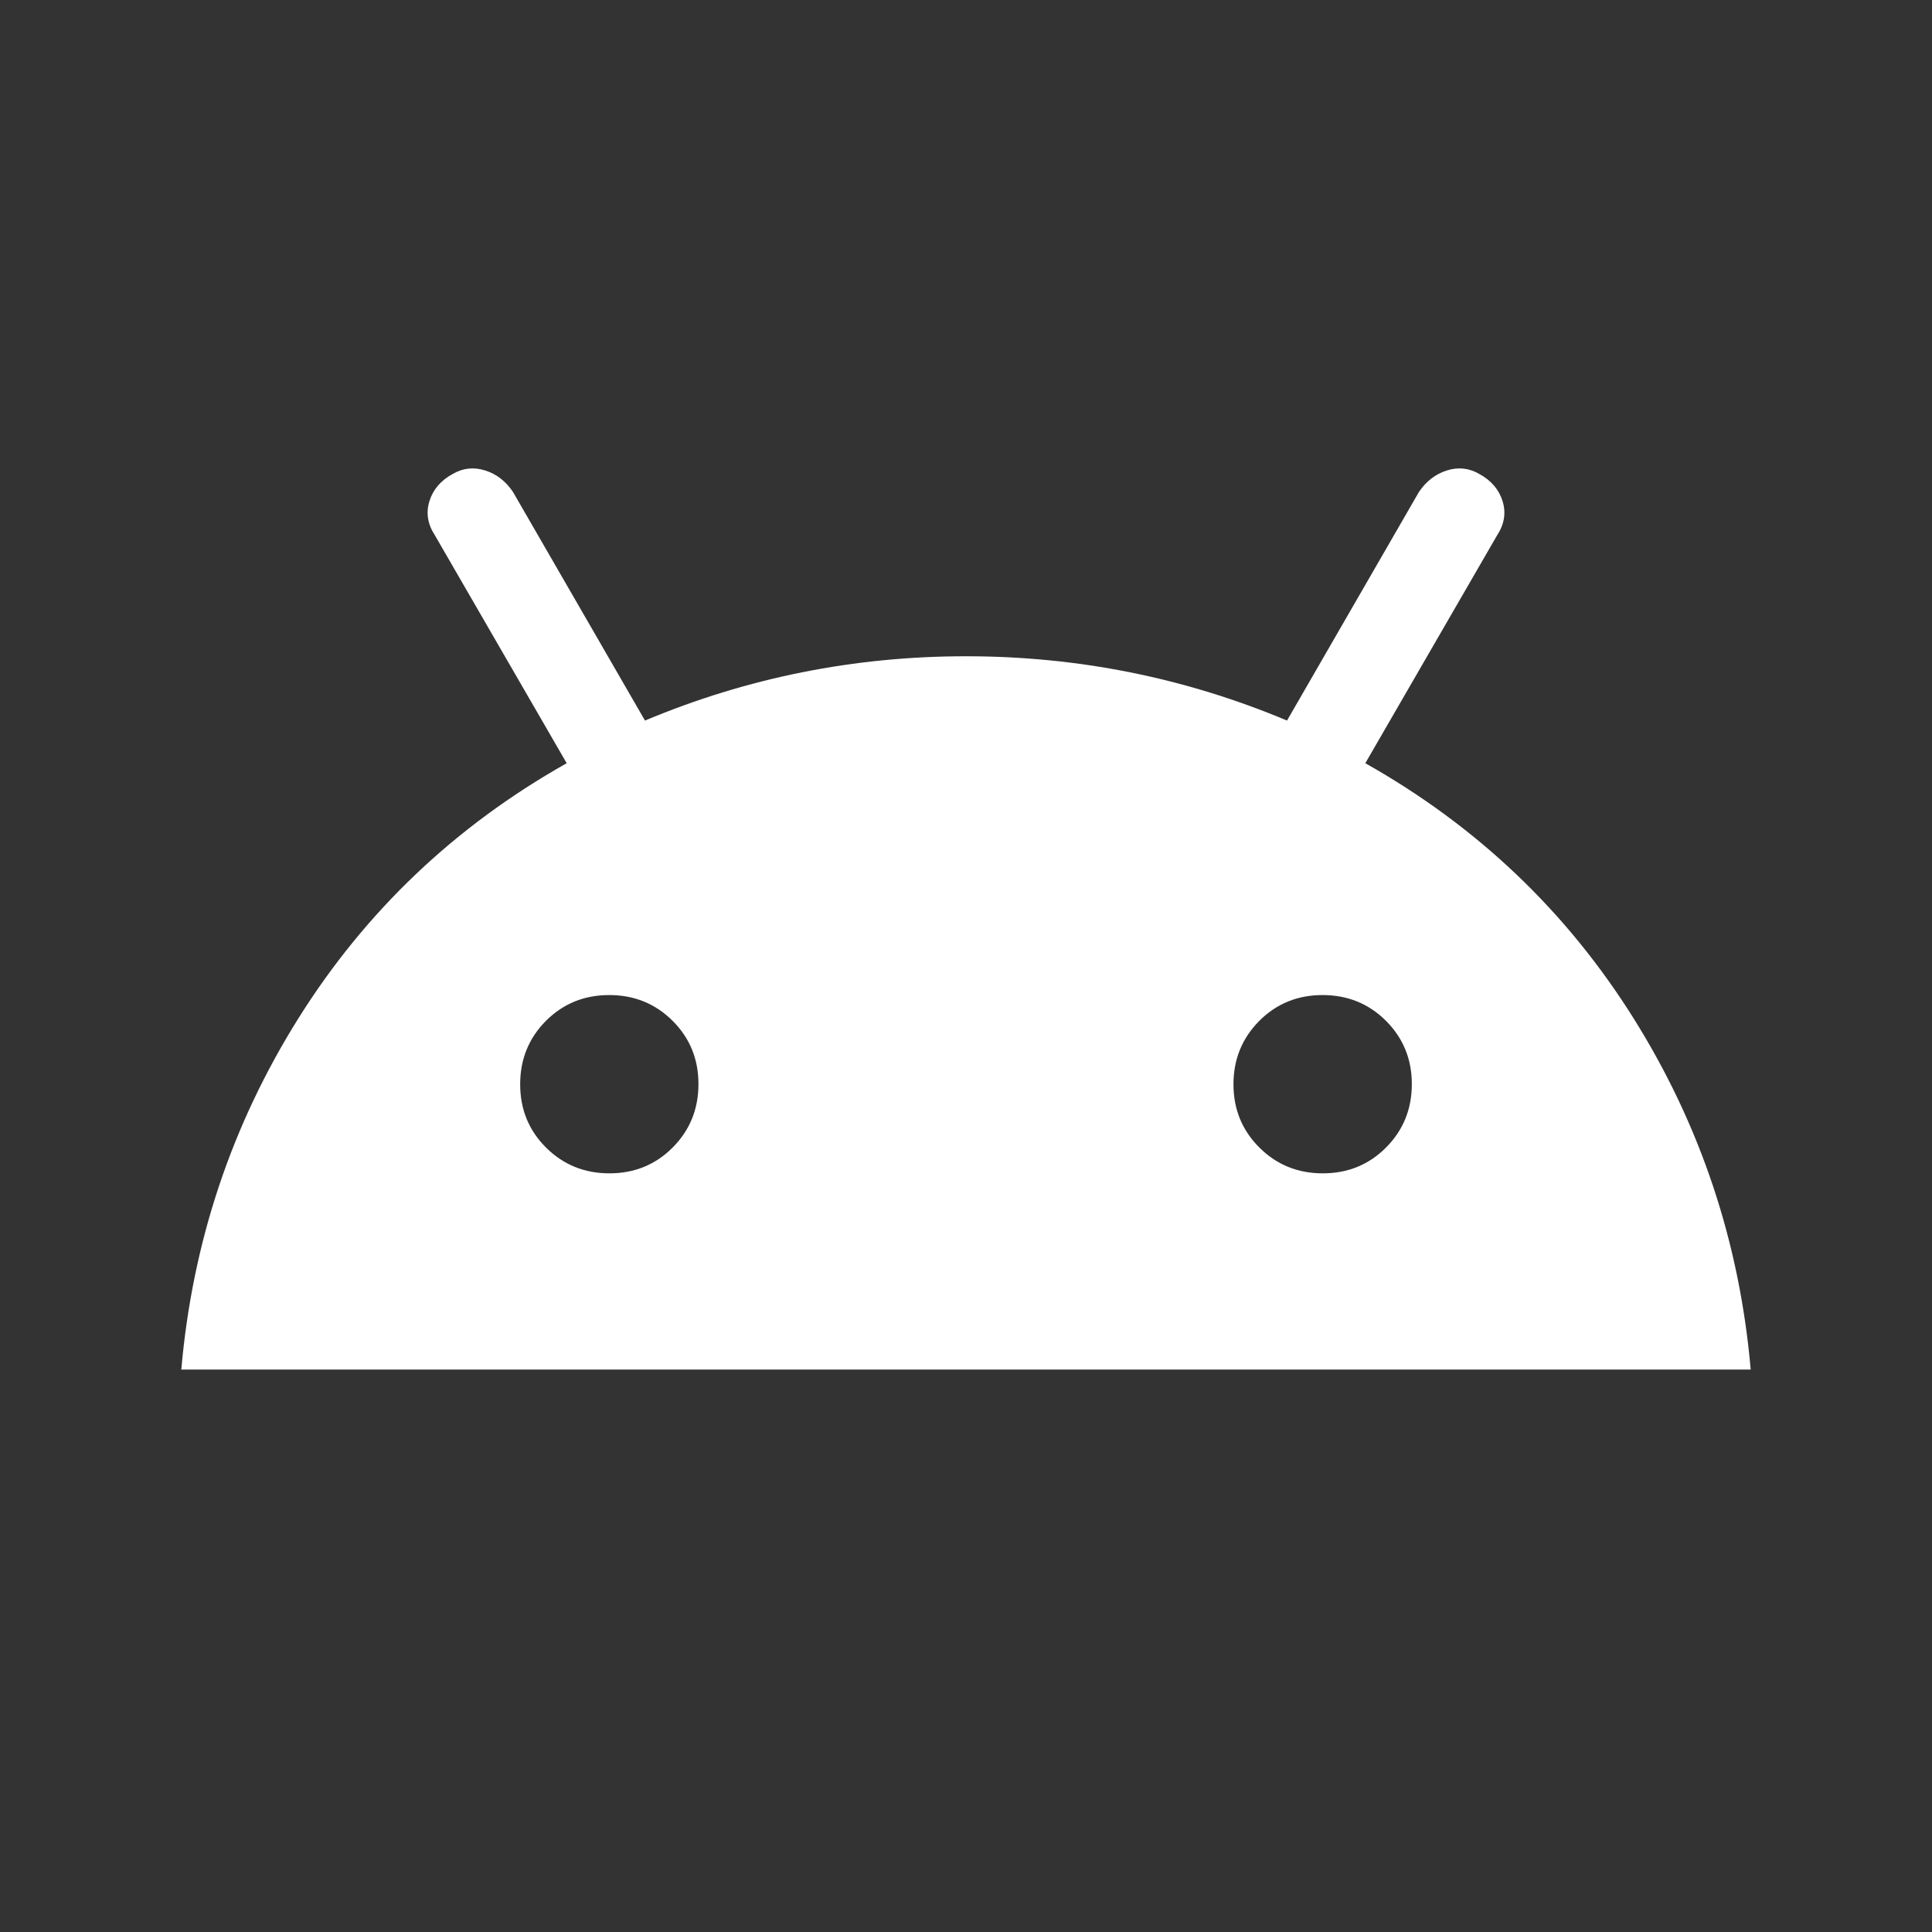 <svg xmlns="http://www.w3.org/2000/svg" width="25" height="25" viewBox="0 0 25 25" fill="none">
  <rect x="0" y="0" width="25" height="25" fill="#333333" stroke="none"/>
  <mask id="mask0_897_411" style="mask-type:alpha" maskUnits="userSpaceOnUse" x="0" y="0" width="25" height="25">
    <rect x="0.5" y="0.212" width="24" height="24" fill="#D9D9D9"/>
  </mask>
  <g mask="url(#mask0_897_411)">
    <path d="M2.346 17.722C2.49 16.073 2.996 14.557 3.864 13.173C4.732 11.79 5.888 10.69 7.333 9.876L5.627 6.926C5.533 6.782 5.51 6.635 5.557 6.484C5.604 6.334 5.704 6.217 5.858 6.133C5.991 6.056 6.131 6.041 6.279 6.088C6.426 6.135 6.546 6.228 6.638 6.366L8.346 9.324C9.669 8.769 11.054 8.492 12.5 8.492C13.946 8.492 15.331 8.769 16.654 9.324L18.361 6.366C18.454 6.228 18.574 6.135 18.721 6.088C18.869 6.041 19.009 6.056 19.142 6.133C19.296 6.217 19.396 6.334 19.443 6.484C19.49 6.635 19.467 6.782 19.373 6.926L17.667 9.876C19.112 10.69 20.268 11.79 21.136 13.173C22.004 14.557 22.51 16.073 22.654 17.722H2.346ZM7.886 15.183C8.209 15.183 8.482 15.072 8.705 14.848C8.927 14.625 9.038 14.351 9.038 14.028C9.038 13.705 8.927 13.432 8.703 13.209C8.48 12.987 8.207 12.876 7.883 12.876C7.56 12.876 7.287 12.987 7.064 13.21C6.842 13.434 6.731 13.707 6.731 14.031C6.731 14.354 6.842 14.627 7.066 14.85C7.289 15.072 7.563 15.183 7.886 15.183ZM17.117 15.183C17.44 15.183 17.713 15.072 17.936 14.848C18.158 14.625 18.269 14.351 18.269 14.028C18.269 13.705 18.157 13.432 17.934 13.209C17.711 12.987 17.437 12.876 17.114 12.876C16.791 12.876 16.518 12.987 16.295 13.21C16.073 13.434 15.961 13.707 15.961 14.031C15.961 14.354 16.073 14.627 16.297 14.85C16.52 15.072 16.793 15.183 17.117 15.183Z" fill="white"/>
  </g>
</svg>